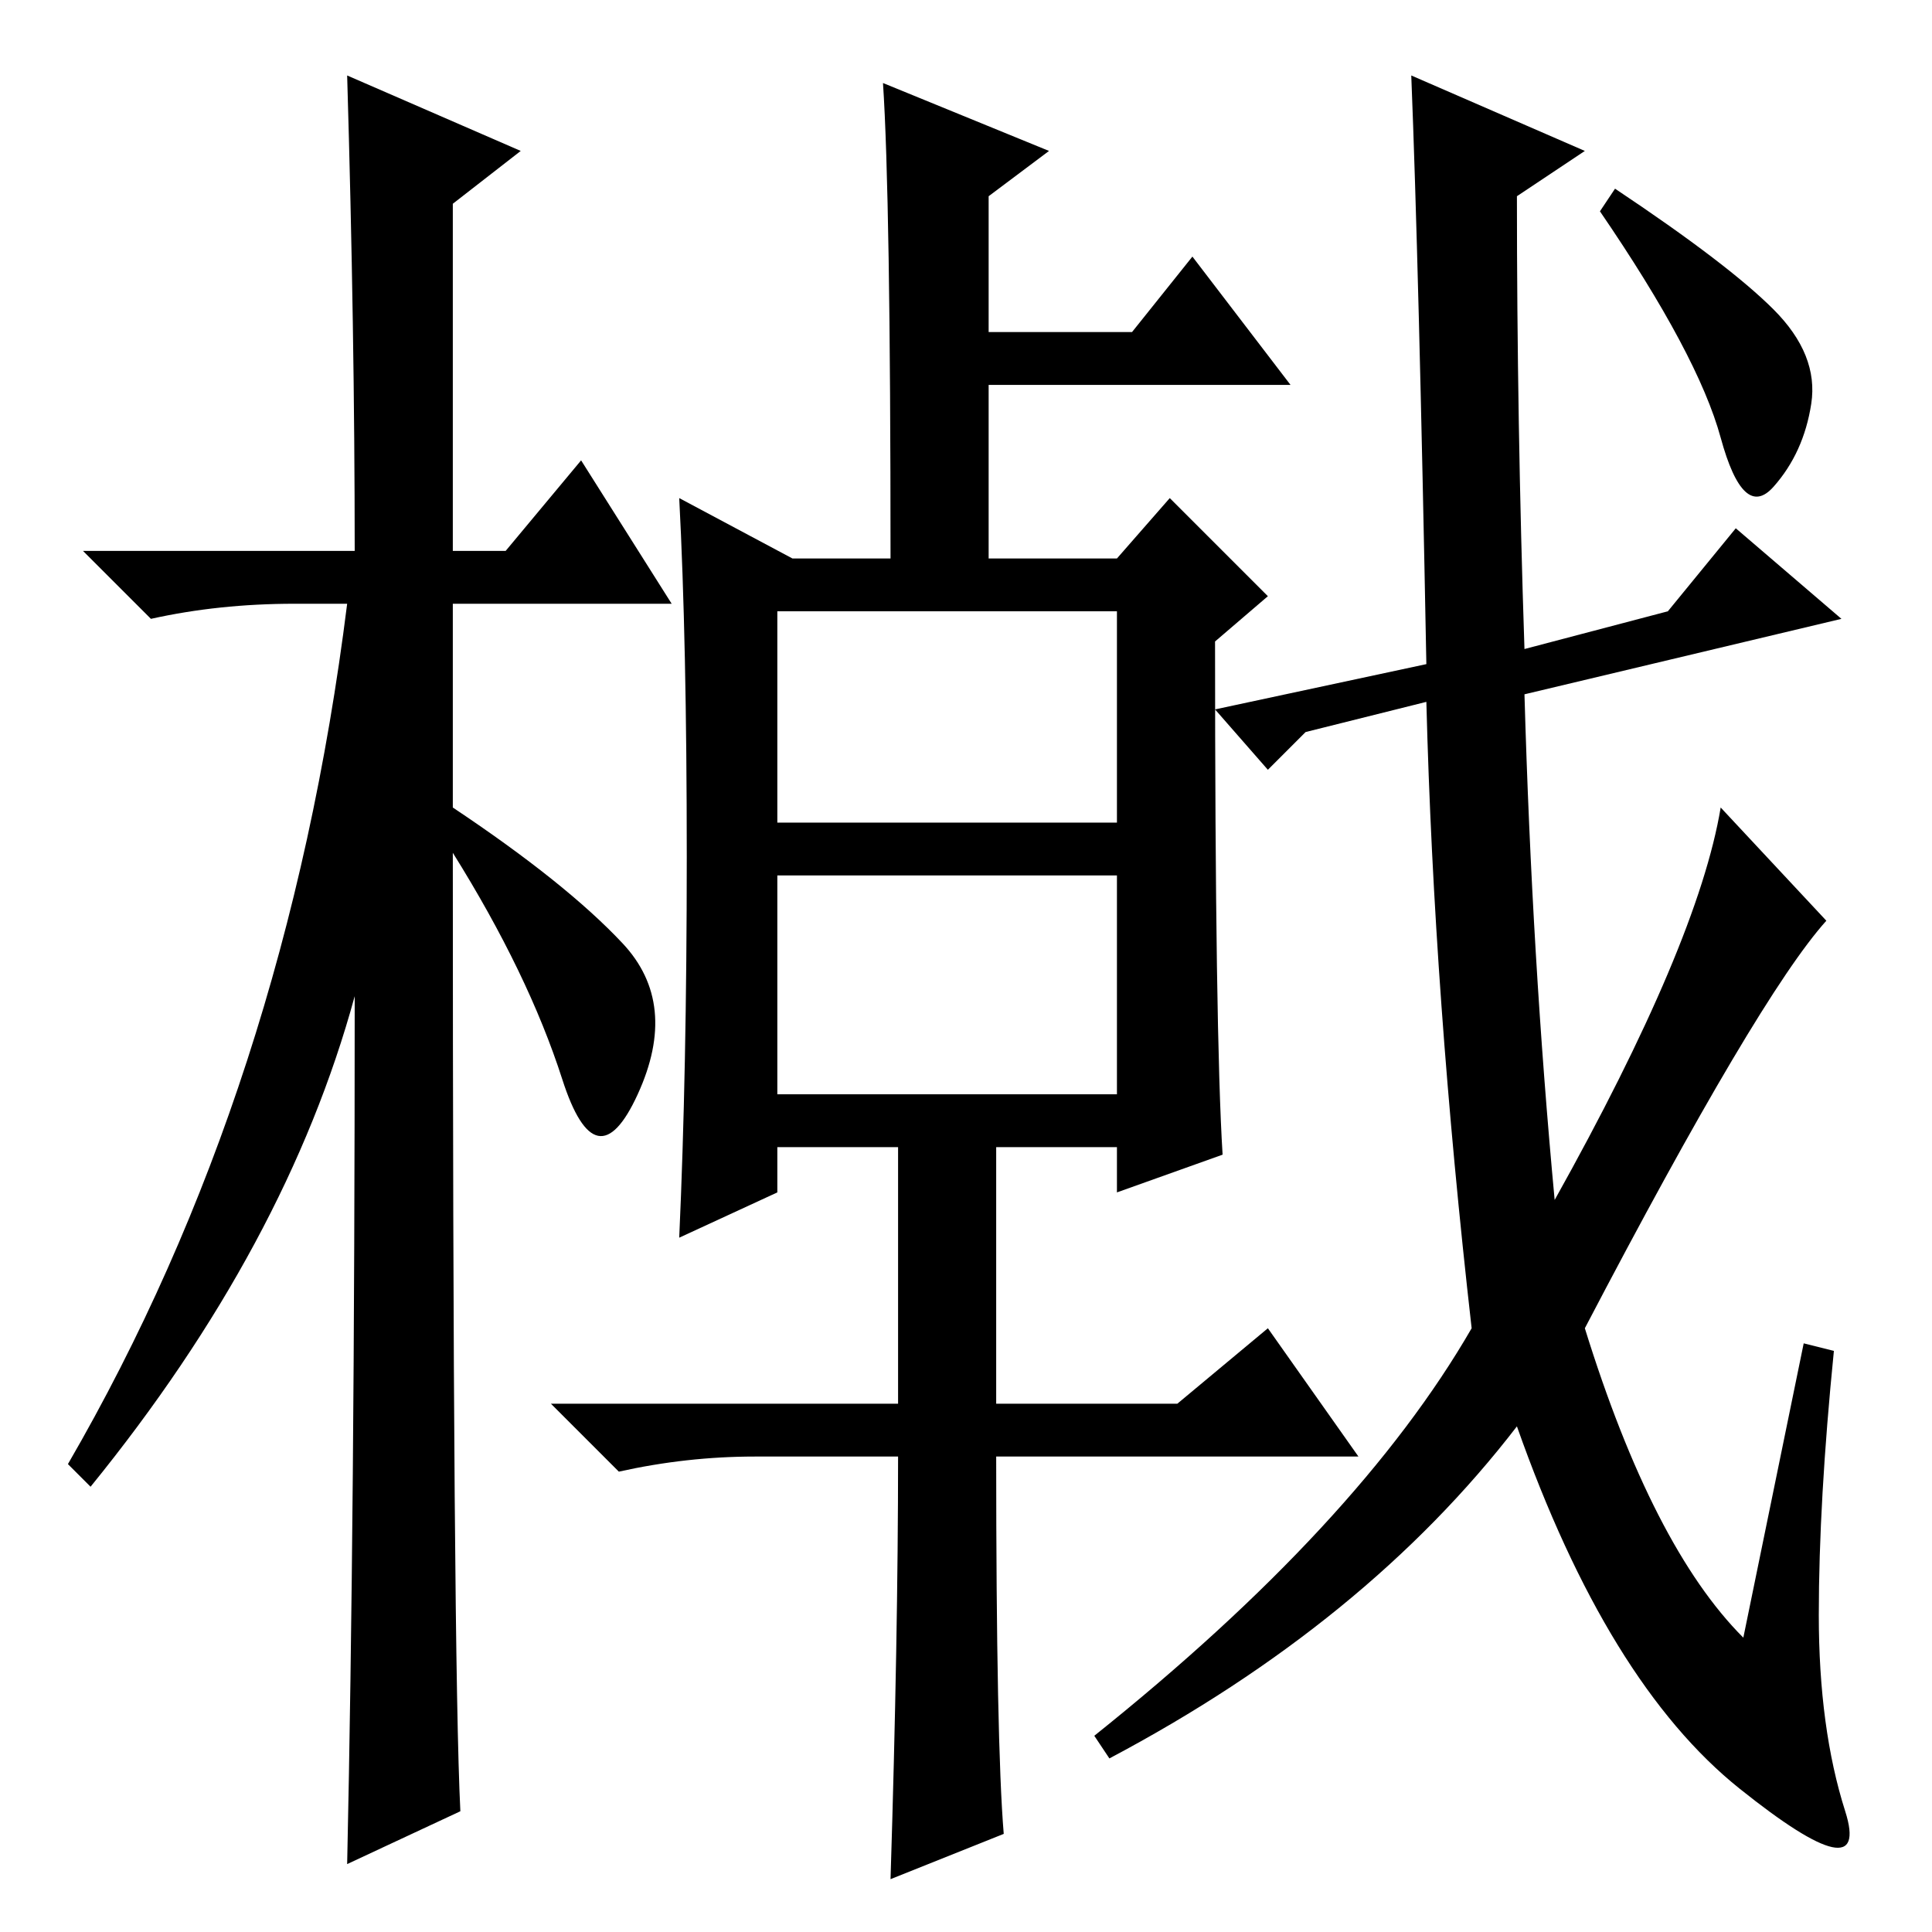 <?xml version="1.0" standalone="no"?>
<!DOCTYPE svg PUBLIC "-//W3C//DTD SVG 1.1//EN" "http://www.w3.org/Graphics/SVG/1.1/DTD/svg11.dtd" >
<svg xmlns="http://www.w3.org/2000/svg" xmlns:xlink="http://www.w3.org/1999/xlink" version="1.1" viewBox="0 -36 256 256">
  <g transform="matrix(1 0 0 -1 0 220)">
   <path fill="currentColor"
d="M61 16l-15 -7q1 46 1 115q-9 -33 -35 -65l-3 3q29 50 37 114h-7q-10 0 -19 -2l-9 9h36q0 29 -1 63l23 -10l-9 -7v-46h7l10 12l12 -19h-29v-27q15 -10 22.5 -18t2 -20t-10 2t-14.5 30q0 -107 1 -127zM103 111h45v29h-45v-29zM91 142.5q0 28.5 -1 47.5l15 -8h13q0 48 -1 63
l22 -9l-8 -6v-18h19l8 10l13 -17h-40v-23h17l7 8l13 -13l-7 -6q0 -52 1 -68l-14 -5v6h-16v-34h24l12 10l12 -17h-48q0 -38 1 -50l-15 -6q1 32 1 56h-19q-9 0 -18 -2l-9 9h46v34h-16v-6l-13 -6q1 22 1 50.5zM103 147h45v28h-45v-28zM210 80q9 -29 21 -41l8 39l4 -1
q-2 -20 -2 -35t3.5 -26t-14 3t-29.5 48q-20 -26 -54 -44l-2 3q35 28 50 54q-5 44 -6 83l-16 -4l-5 -5l-7 8l28 6q-1 53 -2 78l23 -10l-9 -6q0 -30 1 -60l19 5l9 11l14 -12l-42 -10q1 -35 4 -67q19 34 22 52l14 -15q-9 -10 -32 -54zM235 215q6 -6 5 -12.5t-5 -11t-7 6.5
t-16 30l2 3q15 -10 21 -16z" />
  </g>

</svg>
